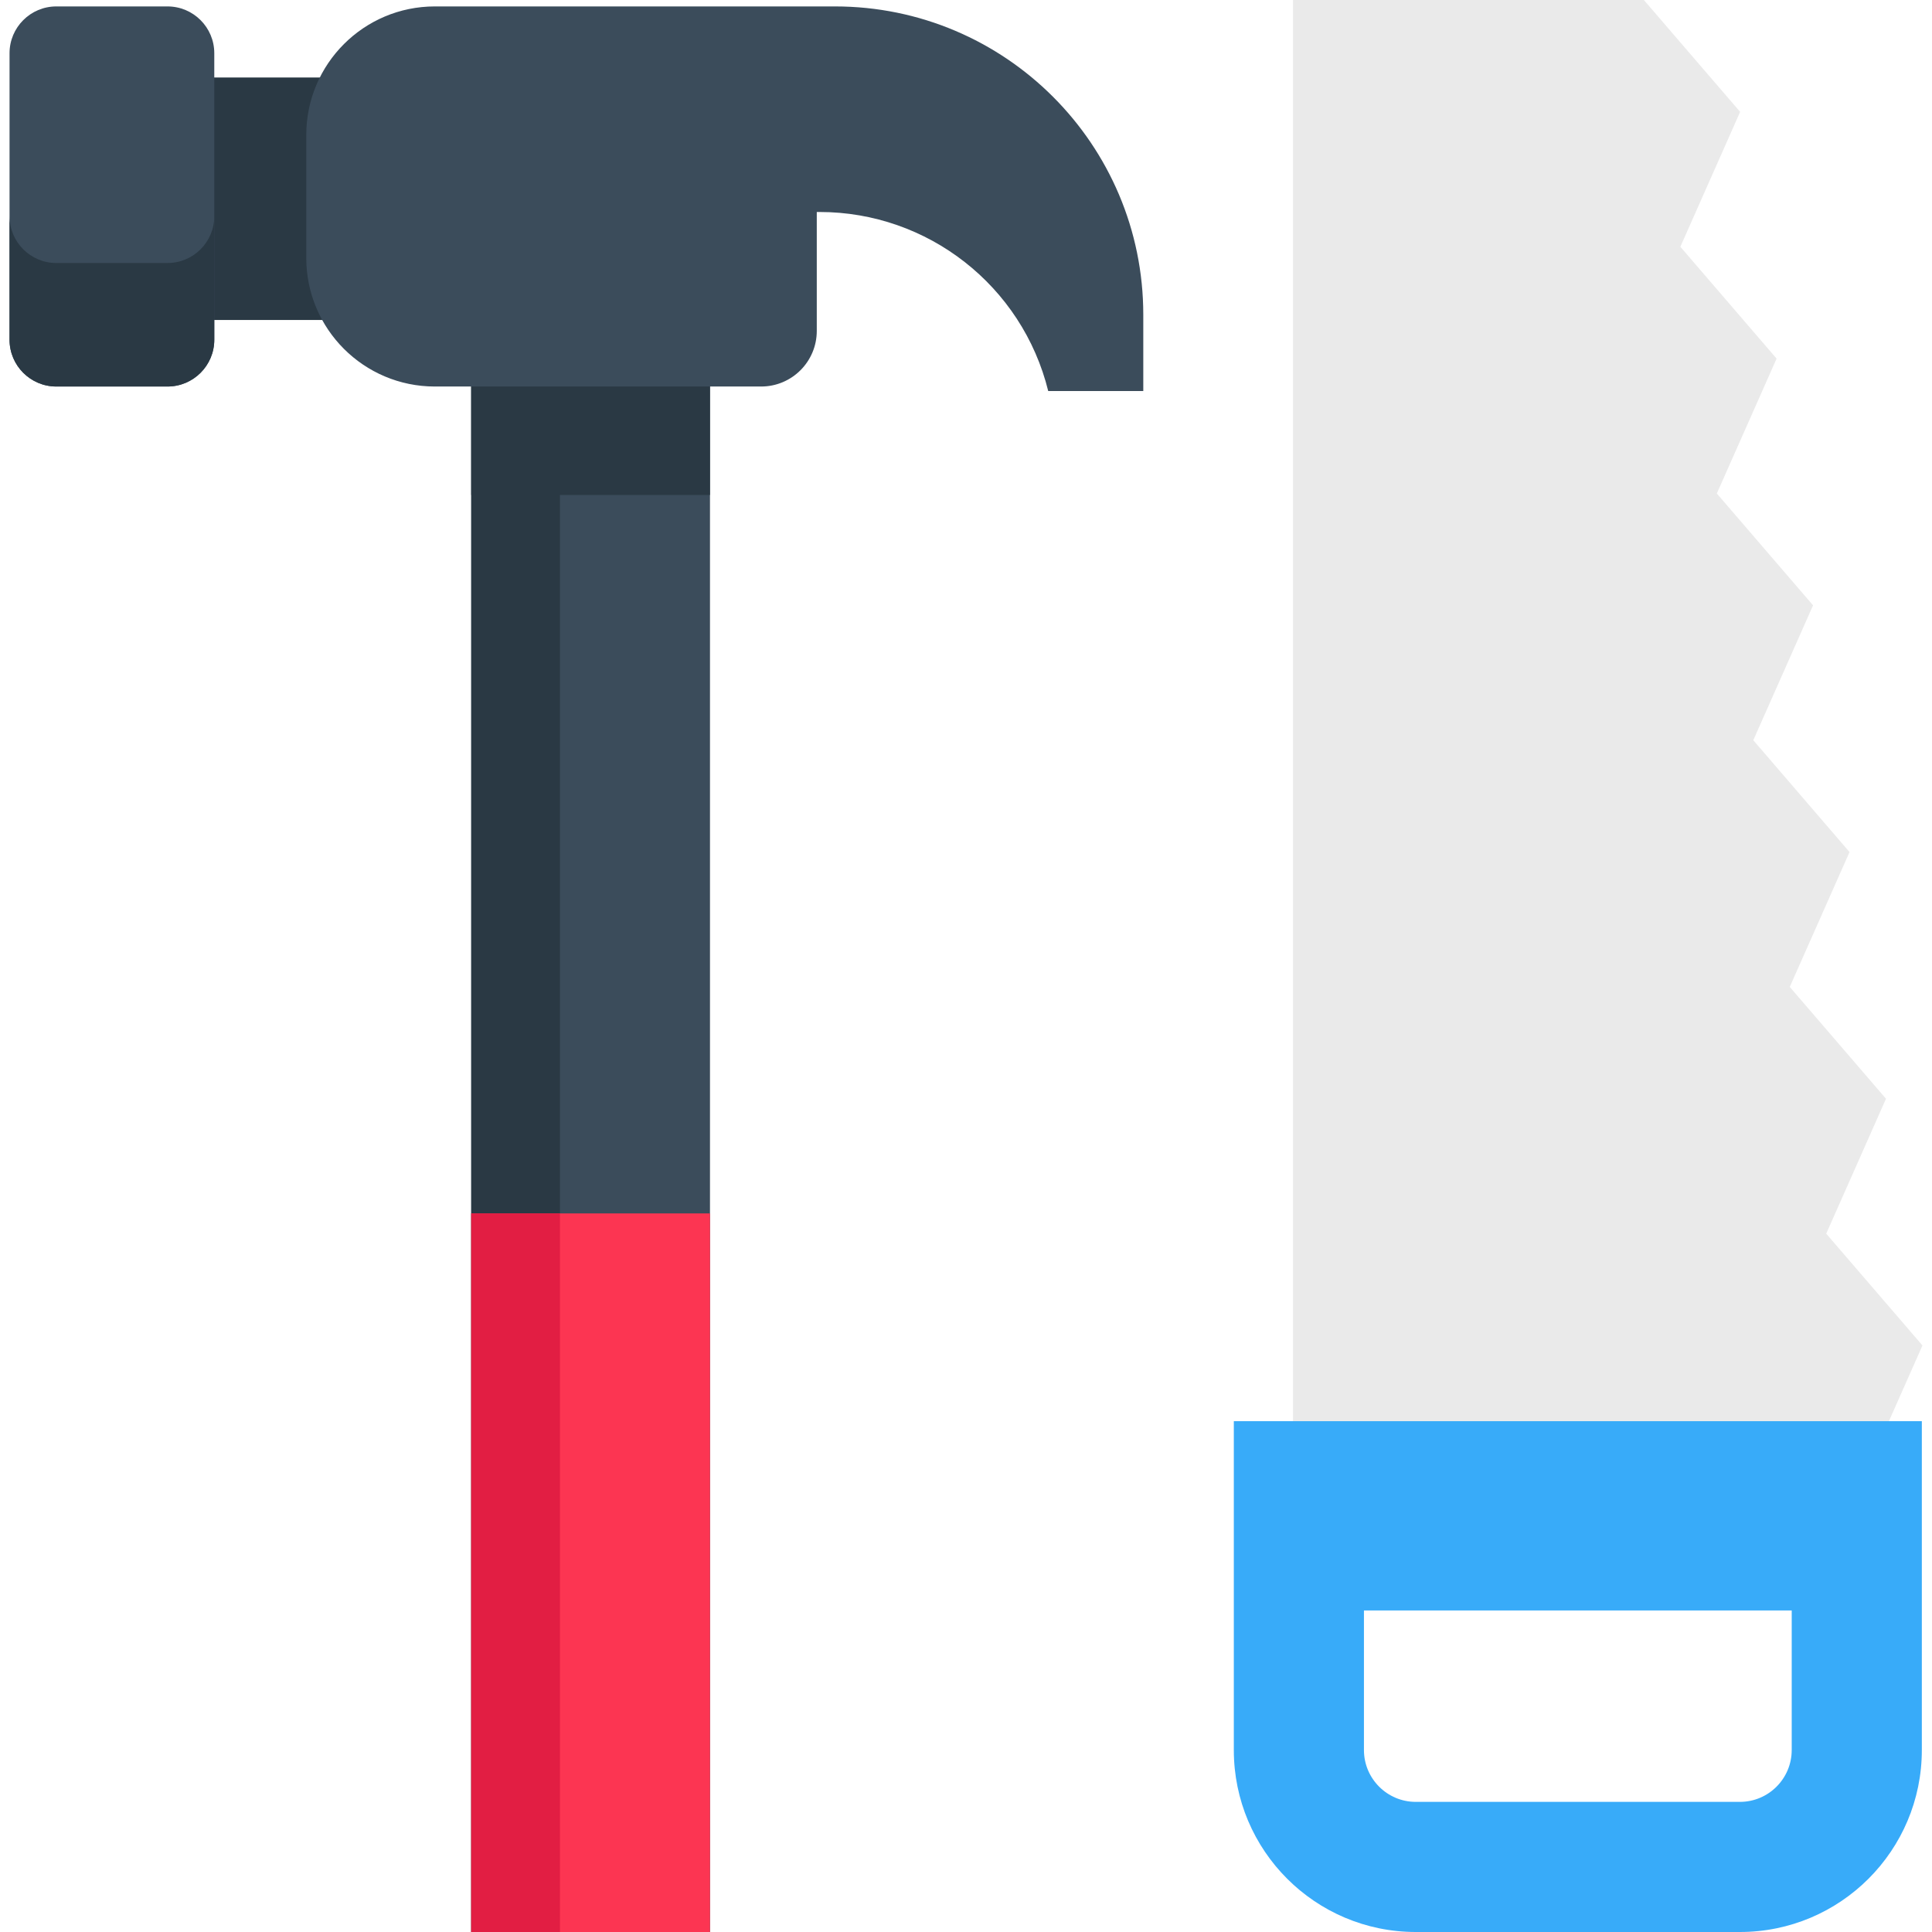 <svg width="80" height="80" viewBox="0 0 80 80" fill="none" xmlns="http://www.w3.org/2000/svg">
<g clip-path="url(#clip0)">
<path d="M17.709 3.209H4.485V13.25H17.709V3.209Z" fill="#2A3944"/>
<path d="M29.399 10.61H19.513V80H29.399V10.61Z" fill="#3B4C5B"/>
<path d="M29.399 10.61H19.513V20.496H29.399V10.61Z" fill="#2A3944"/>
<path d="M23.187 10.61H19.513V80H23.187V10.61Z" fill="#2A3944"/>
<path d="M77.13 61.298L79.605 55.713L75.62 51.083L78.095 45.497L74.11 40.866L76.585 35.282L72.6 30.651L75.075 25.066L71.09 20.435L73.565 14.849L69.58 10.218L72.055 4.632L68.069 0H53.54V61.298H77.13Z" fill="#EAEAEA"/>
<path d="M51.09 58.849V72.465C51.09 76.626 54.464 80 58.625 80H72.044C76.206 80 79.579 76.626 79.579 72.465V58.849H51.09ZM74.191 72.465C74.191 73.65 73.229 74.612 72.044 74.612H58.625C57.44 74.612 56.478 73.65 56.478 72.465V66.686H74.191V72.465H74.191Z" fill="#38ABF9"/>
<path d="M2.333 16.005H6.935C8.005 16.005 8.873 15.137 8.873 14.067V2.204C8.873 1.133 8.005 0.266 6.935 0.266H2.333C1.263 0.266 0.395 1.133 0.395 2.204V14.067C0.395 15.137 1.262 16.005 2.333 16.005Z" fill="#3B4C5B"/>
<path d="M6.935 10.891H2.333C1.263 10.891 0.395 10.023 0.395 8.953V14.067C0.395 15.137 1.263 16.005 2.333 16.005H6.935C8.005 16.005 8.873 15.137 8.873 14.067V8.953C8.873 10.023 8.005 10.891 6.935 10.891Z" fill="#2A3944"/>
<path d="M33.821 0.266H34.573C41.624 0.266 47.341 5.982 47.341 13.033V16.193H43.405C42.33 11.838 38.422 8.778 33.937 8.778H33.821V13.701C33.821 14.974 32.789 16.005 31.517 16.005H18.006C15.066 16.005 12.682 13.622 12.682 10.682V5.589C12.682 2.649 15.066 0.266 18.006 0.266C18.006 0.266 33.821 0.266 33.821 0.266Z" fill="#3B4C5B"/>
<path d="M29.399 50.245H19.513V80H29.399V50.245Z" fill="#FC3552"/>
<path d="M23.187 50.245H19.513V80H23.187V50.245Z" fill="#E21E43"/>
</g>
<defs>
<clipPath id="clip0">
<rect width="80" height="80" fill="white"/>
</clipPath>
</defs>
</svg>

